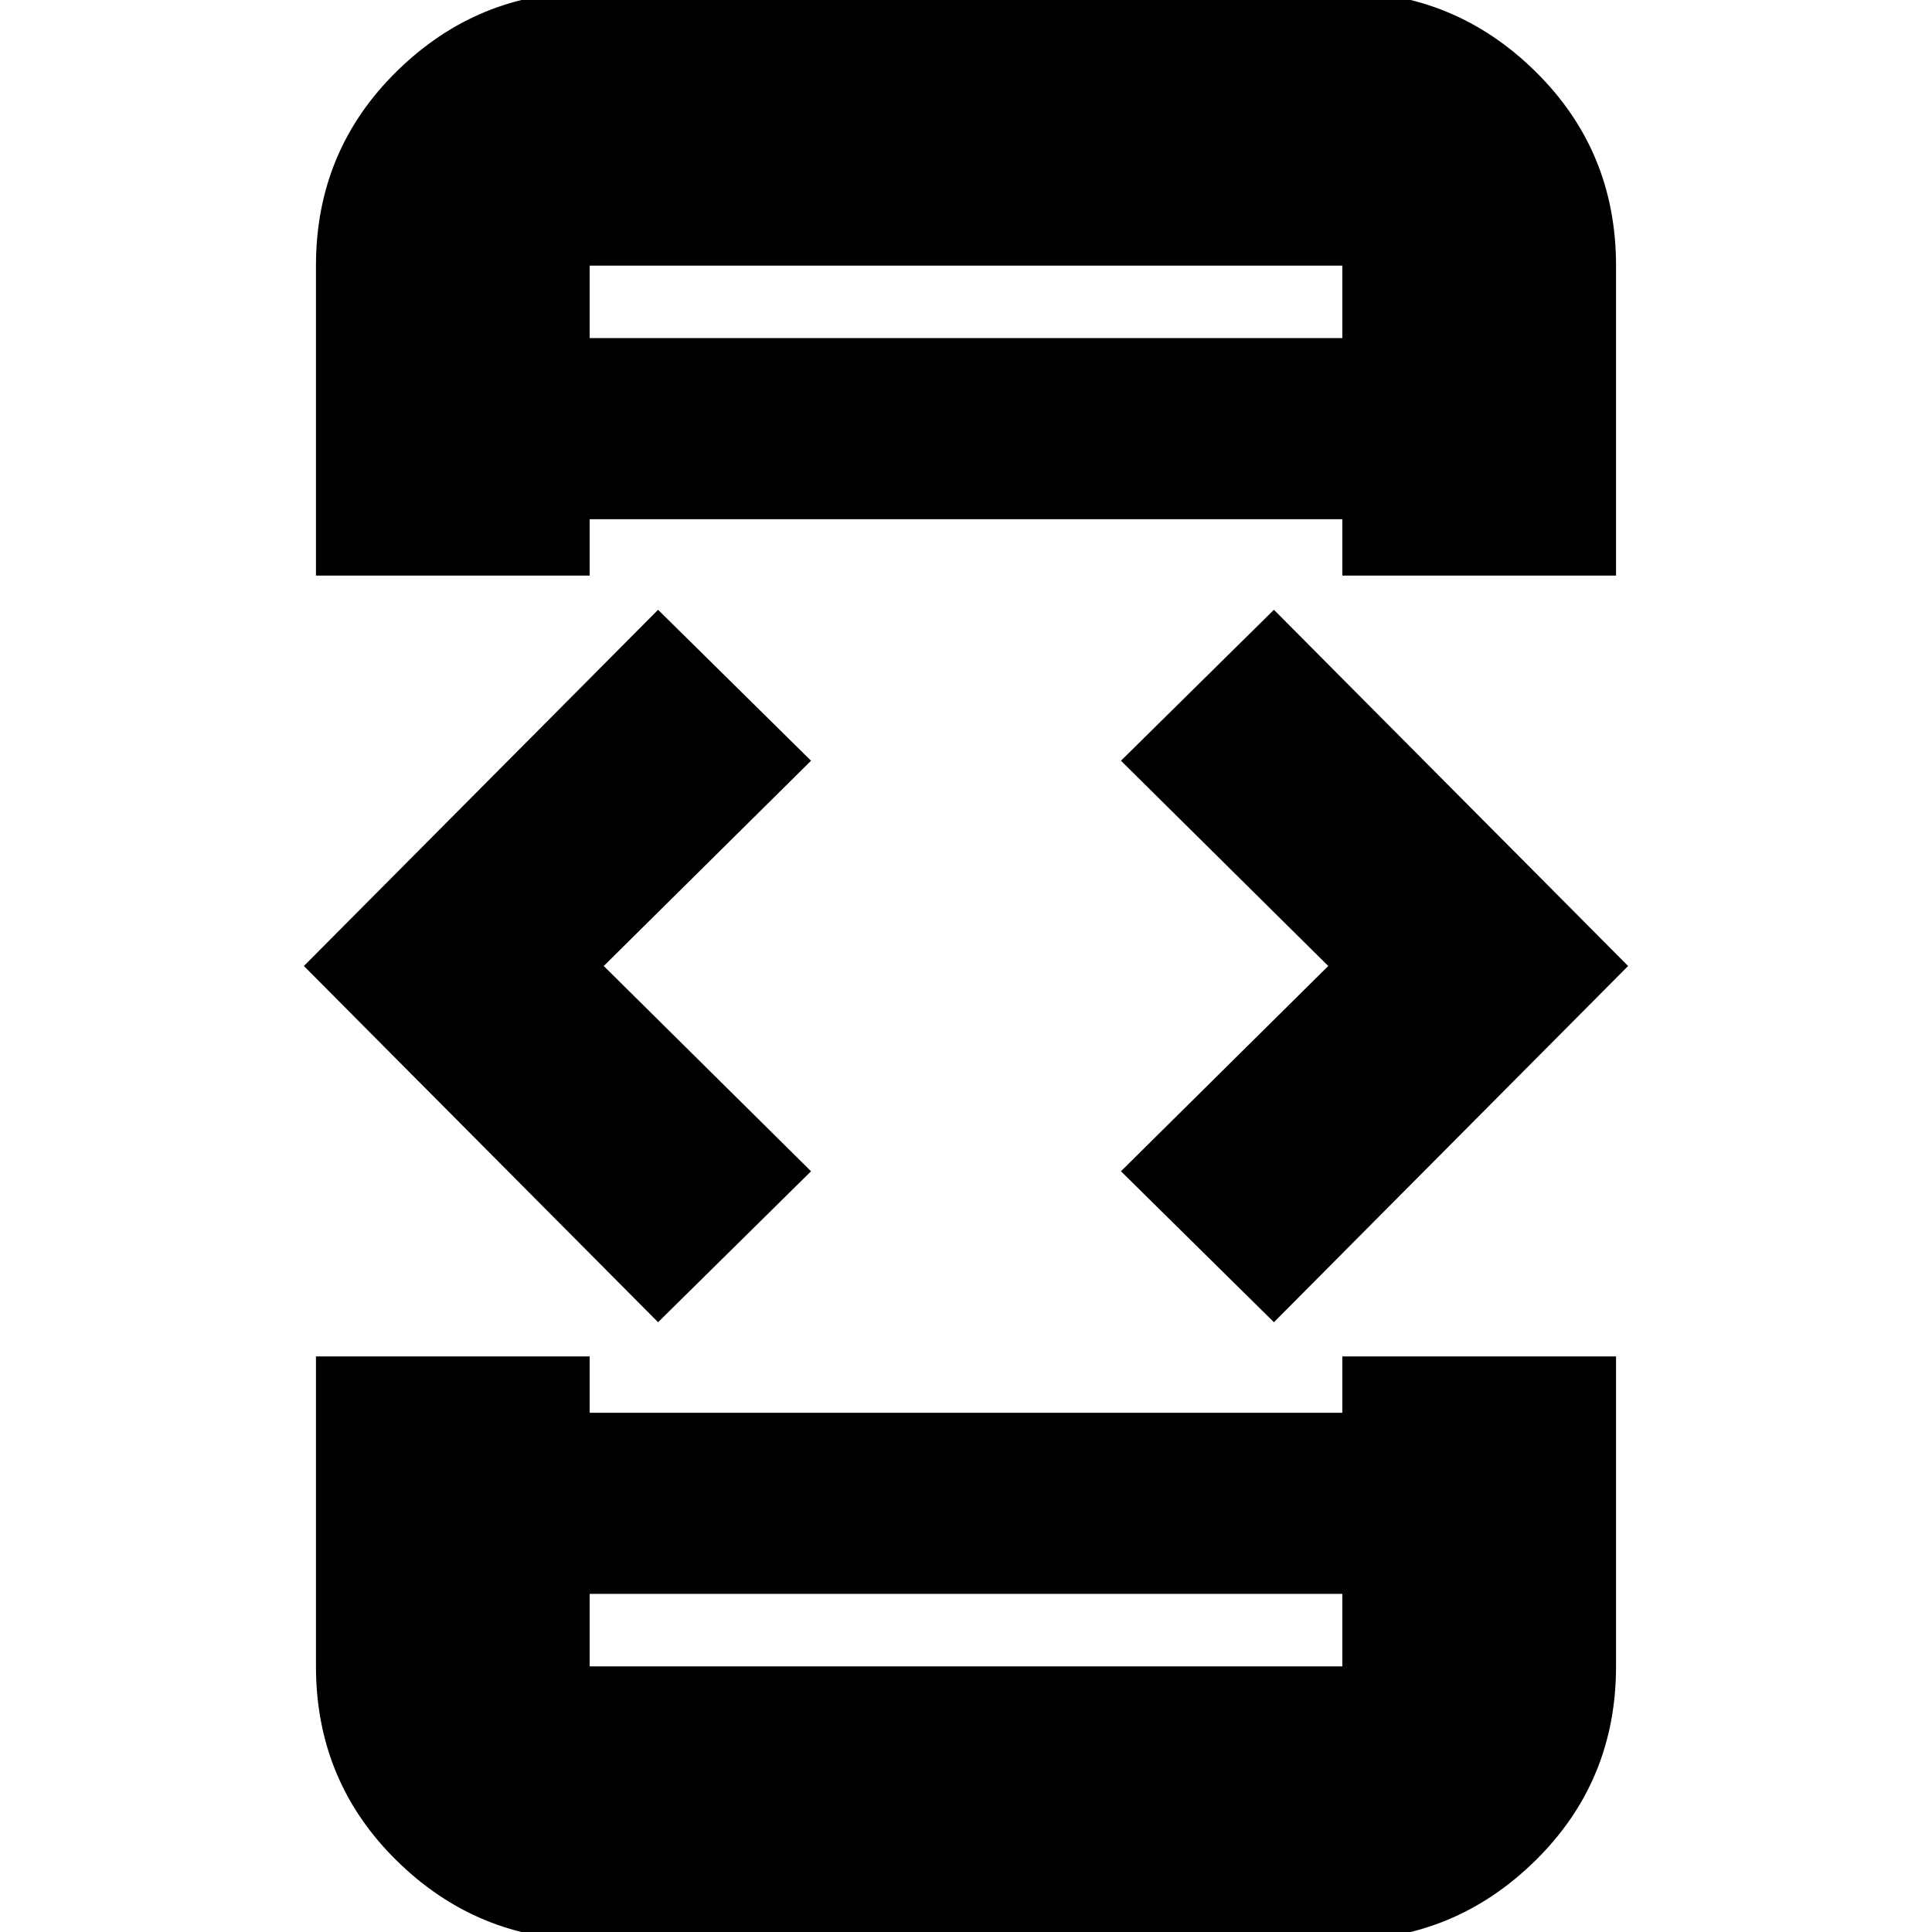 <svg xmlns="http://www.w3.org/2000/svg" height="24" viewBox="0 -960 960 960" width="24"><path d="M327-303 151-480l176-177 76 75-103 102 103 102-76 75Zm-170 17h136v28h374v-28h136v154q0 57.12-40.14 96.56Q722.72 4 667 4H293q-55.73 0-95.86-39.44Q157-74.88 157-132v-154Zm136-388H157v-154q0-57.13 40.14-96.56Q237.27-964 293-964h374q55.72 0 95.86 39.44Q803-885.13 803-828v154H667v-28H293v28Zm0 506v36h374v-36H293Zm0-624h374v-36H293v36Zm340 489-76-75 103-102-103-102 76-75 176 177-176 177ZM293-792v-36 36Zm0 624v36-36Z"/></svg>